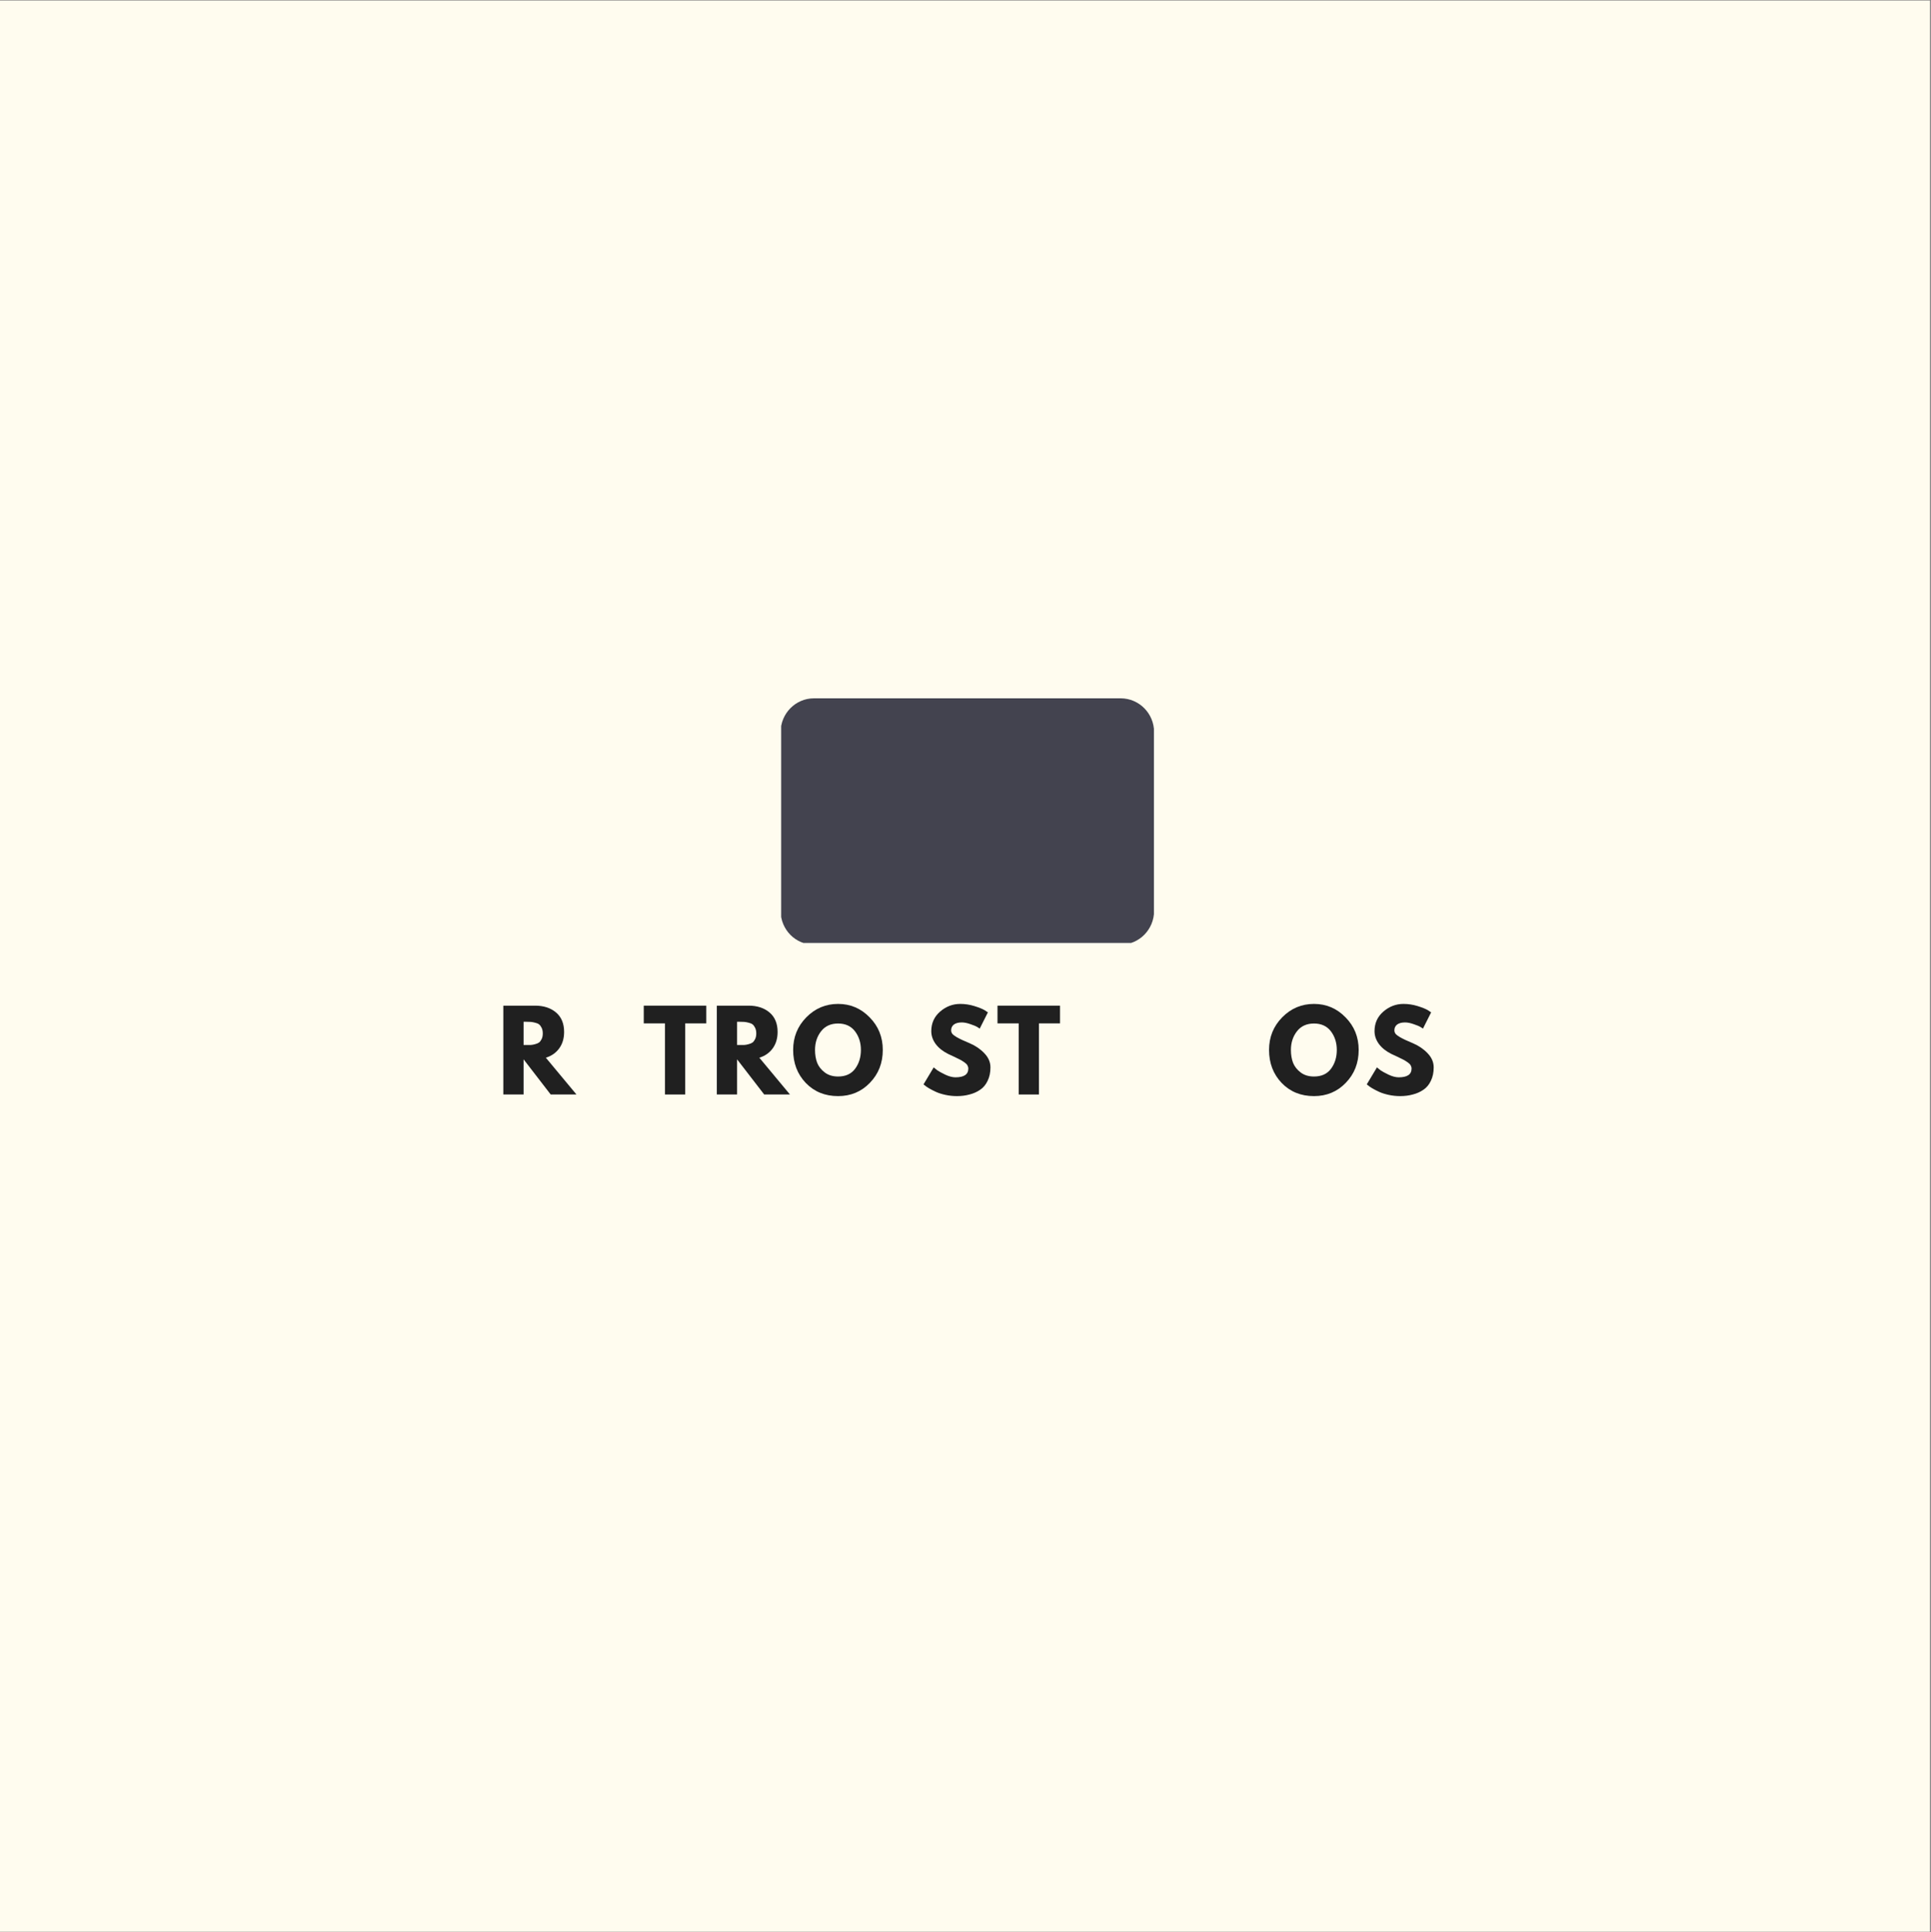 <?xml version="1.0" encoding="iso-8859-1"?>
<svg xmlns="http://www.w3.org/2000/svg" xmlns:xlink="http://www.w3.org/1999/xlink" width="224.88pt" height="225pt" viewBox="0 0 224.88 225" version="1.2">
	
	

	
	<rect x="0" y="0" width="224.88" height="225" fill="#808080" stroke="none"/>
	
	

	
	<defs>
		
		

		
		<g>
			
			

			
			<symbol overflow="visible" id="glyph0-0">
				

				

			</symbol>
			
			

			
			<symbol overflow="visible" id="glyph0-1">
				
				

				
				<path style="stroke:none;" d="M 0.75 -10.344 L 4.453 -10.344 C 5.453 -10.344 6.266 -10.078 6.891 -9.547 C 7.516 -9.016 7.828 -8.258 7.828 -7.281 C 7.828 -6.52 7.633 -5.879 7.25 -5.359 C 6.875 -4.848 6.359 -4.488 5.703 -4.281 L 9.266 0 L 6.266 0 L 3.109 -4.094 L 3.109 0 L 0.75 0 Z M 3.109 -5.766 L 3.391 -5.766 C 3.609 -5.766 3.789 -5.766 3.938 -5.766 C 4.094 -5.773 4.266 -5.805 4.453 -5.859 C 4.648 -5.91 4.805 -5.977 4.922 -6.062 C 5.035 -6.156 5.133 -6.289 5.219 -6.469 C 5.301 -6.645 5.344 -6.859 5.344 -7.109 C 5.344 -7.359 5.301 -7.57 5.219 -7.75 C 5.133 -7.926 5.035 -8.062 4.922 -8.156 C 4.805 -8.25 4.648 -8.316 4.453 -8.359 C 4.266 -8.41 4.094 -8.441 3.938 -8.453 C 3.789 -8.461 3.609 -8.469 3.391 -8.469 L 3.109 -8.469 Z M 3.109 -5.766 " animation_id="0"/>
				
				

			
			</symbol>
			
			

			
			<symbol overflow="visible" id="glyph0-2">
				

				

			</symbol>
			
			

			
			<symbol overflow="visible" id="glyph0-3">
				
				

				
				<path style="stroke:none;" d="M 0.094 -8.281 L 0.094 -10.344 L 7.375 -10.344 L 7.375 -8.281 L 4.922 -8.281 L 4.922 0 L 2.562 0 L 2.562 -8.281 Z M 0.094 -8.281 " animation_id="1"/>
				
				

			
			</symbol>
			
			

			
			<symbol overflow="visible" id="glyph0-4">
				
				

				
				<path style="stroke:none;" d="M 0.281 -5.188 C 0.281 -6.676 0.789 -7.941 1.812 -8.984 C 2.832 -10.023 4.066 -10.547 5.516 -10.547 C 6.953 -10.547 8.176 -10.023 9.188 -8.984 C 10.207 -7.953 10.719 -6.688 10.719 -5.188 C 10.719 -3.664 10.219 -2.391 9.219 -1.359 C 8.227 -0.328 6.992 0.188 5.516 0.188 C 3.992 0.188 2.738 -0.32 1.75 -1.344 C 0.77 -2.375 0.281 -3.656 0.281 -5.188 Z M 2.828 -5.188 C 2.828 -4.633 2.91 -4.133 3.078 -3.688 C 3.254 -3.25 3.551 -2.875 3.969 -2.562 C 4.383 -2.25 4.898 -2.094 5.516 -2.094 C 6.391 -2.094 7.051 -2.395 7.5 -3 C 7.945 -3.602 8.172 -4.332 8.172 -5.188 C 8.172 -6.031 7.941 -6.754 7.484 -7.359 C 7.023 -7.961 6.367 -8.266 5.516 -8.266 C 4.66 -8.266 4 -7.961 3.531 -7.359 C 3.062 -6.754 2.828 -6.031 2.828 -5.188 Z M 2.828 -5.188 " animation_id="2"/>
				
				

			
			</symbol>
			
			

			
			<symbol overflow="visible" id="glyph0-5">
				

				

			</symbol>
			
			

			
			<symbol overflow="visible" id="glyph0-6">
				
				

				
				<path style="stroke:none;" d="M 4.562 -10.547 C 5.125 -10.547 5.672 -10.461 6.203 -10.297 C 6.742 -10.129 7.145 -9.969 7.406 -9.812 L 7.781 -9.562 L 6.828 -7.672 C 6.754 -7.723 6.648 -7.789 6.516 -7.875 C 6.379 -7.957 6.125 -8.062 5.75 -8.188 C 5.383 -8.32 5.047 -8.391 4.734 -8.391 C 4.336 -8.391 4.031 -8.305 3.812 -8.141 C 3.602 -7.973 3.5 -7.75 3.5 -7.469 C 3.5 -7.32 3.547 -7.188 3.641 -7.062 C 3.742 -6.945 3.914 -6.816 4.156 -6.672 C 4.406 -6.535 4.617 -6.426 4.797 -6.344 C 4.984 -6.258 5.27 -6.133 5.656 -5.969 C 6.32 -5.688 6.891 -5.301 7.359 -4.812 C 7.836 -4.32 8.078 -3.77 8.078 -3.156 C 8.078 -2.562 7.969 -2.039 7.75 -1.594 C 7.539 -1.145 7.25 -0.797 6.875 -0.547 C 6.508 -0.297 6.098 -0.113 5.641 0 C 5.191 0.125 4.703 0.188 4.172 0.188 C 3.723 0.188 3.281 0.141 2.844 0.047 C 2.414 -0.047 2.051 -0.16 1.75 -0.297 C 1.457 -0.43 1.191 -0.566 0.953 -0.703 C 0.723 -0.836 0.555 -0.953 0.453 -1.047 L 0.281 -1.172 L 1.469 -3.156 C 1.57 -3.07 1.707 -2.961 1.875 -2.828 C 2.051 -2.703 2.363 -2.531 2.812 -2.312 C 3.258 -2.102 3.656 -2 4 -2 C 5 -2 5.5 -2.336 5.5 -3.016 C 5.5 -3.148 5.461 -3.281 5.391 -3.406 C 5.316 -3.531 5.191 -3.648 5.016 -3.766 C 4.836 -3.891 4.676 -3.988 4.531 -4.062 C 4.395 -4.133 4.172 -4.242 3.859 -4.391 C 3.547 -4.535 3.312 -4.645 3.156 -4.719 C 2.531 -5.031 2.047 -5.414 1.703 -5.875 C 1.359 -6.344 1.188 -6.844 1.188 -7.375 C 1.188 -8.301 1.531 -9.062 2.219 -9.656 C 2.906 -10.25 3.688 -10.547 4.562 -10.547 Z M 4.562 -10.547 " animation_id="3"/>
				
				

			
			</symbol>
			
			

			
			<symbol overflow="visible" id="glyph0-7">
				

				

			</symbol>
			
			

			
			<symbol overflow="visible" id="glyph0-8">
				

				

			</symbol>
			
			

			
			<symbol overflow="visible" id="glyph0-9">
				

				

			</symbol>
			
			

			
			<symbol overflow="visible" id="glyph1-0">
				

				

			</symbol>
			
			

			
			<symbol overflow="visible" id="glyph1-1">
				

				

			</symbol>
			
			

			
			<symbol overflow="visible" id="glyph1-2">
				

				

			</symbol>
			
			

			
			<symbol overflow="visible" id="glyph1-3">
				

				

			</symbol>
			
			

			
			<symbol overflow="visible" id="glyph1-4">
				

				

			</symbol>
			
			

			
			<symbol overflow="visible" id="glyph1-5">
				

				

			</symbol>
			
			

			
			<symbol overflow="visible" id="glyph1-6">
				

				

			</symbol>
			
			

			
			<symbol overflow="visible" id="glyph1-7">
				

				

			</symbol>
			
			

			
			<symbol overflow="visible" id="glyph1-8">
				

				

			</symbol>
			
			

			
			<symbol overflow="visible" id="glyph1-9">
				

				

			</symbol>
			
			

		
		</g>
		
		

		
		<clipPath id="clip1">
			
			
  
			
			<path d="M 0 0.059 L 224.762 0.059 L 224.762 224.938 L 0 224.938 Z M 0 0.059 " animation_id="4"/>
			
			

		
		</clipPath>
		
		

		
		<clipPath id="clip2">
			
			
  
			
			<path d="M 90.973 81.316 L 134.383 81.316 L 134.383 109.801 L 90.973 109.801 Z M 90.973 81.316 " animation_id="5"/>
			
			

		
		</clipPath>
		
		

		
		<clipPath id="clip3">
			
  
			

		</clipPath>
		
		

	
	</defs>
	
	

	
	<g id="surface1">
		
		

		
		<g clip-path="url(#clip1)" clip-rule="nonzero">
			
			

			

			
			<path style=" stroke:none;fill-rule:nonzero;fill:rgb(100%,98.819%,93.729%);fill-opacity:1;" d="M 0 0.059 L 224.879 0.059 L 224.879 224.941 L 0 224.941 Z M 0 0.059 " animation_id="6"/>
			
			

		
		</g>
		
		

		
		<g style="fill:rgb(12.549%,12.549%,12.549%);fill-opacity:1;">
			
			
  
			
			<use xlink:href="#glyph0-1" x="57.867" y="127.447"/>
			
			

		
		</g>
		
		

		
		<g style="fill:rgb(12.549%,12.549%,12.549%);fill-opacity:1;">
			
			
  
			
			<use xlink:href="#glyph0-2" x="67.225" y="127.447"/>
			
			

		
		</g>
		
		

		
		<g style="fill:rgb(12.549%,12.549%,12.549%);fill-opacity:1;">
			
			
  
			
			<use xlink:href="#glyph0-3" x="74.877" y="127.447"/>
			
			

		
		</g>
		
		

		
		<g style="fill:rgb(12.549%,12.549%,12.549%);fill-opacity:1;">
			
			
  
			
			<use xlink:href="#glyph0-1" x="82.73" y="127.447"/>
			
			

		
		</g>
		
		

		
		<g style="fill:rgb(12.549%,12.549%,12.549%);fill-opacity:1;">
			
			
  
			
			<use xlink:href="#glyph0-4" x="92.088" y="127.447"/>
			
			

		
		</g>
		
		

		
		<g style="fill:rgb(12.549%,12.549%,12.549%);fill-opacity:1;">
			
			
  
			
			<use xlink:href="#glyph0-5" x="103.466" y="127.447"/>
			
			

		
		</g>
		
		

		
		<g style="fill:rgb(12.549%,12.549%,12.549%);fill-opacity:1;">
			
			
  
			
			<use xlink:href="#glyph0-6" x="107.267" y="127.447"/>
			
			

		
		</g>
		
		

		
		<g style="fill:rgb(12.549%,12.549%,12.549%);fill-opacity:1;">
			
			
  
			
			<use xlink:href="#glyph0-3" x="116.073" y="127.447"/>
			
			

		
		</g>
		
		

		
		<g style="fill:rgb(12.549%,12.549%,12.549%);fill-opacity:1;">
			
			
  
			
			<use xlink:href="#glyph0-7" x="123.926" y="127.447"/>
			
			

		
		</g>
		
		

		
		<g style="fill:rgb(12.549%,12.549%,12.549%);fill-opacity:1;">
			
			
  
			
			<use xlink:href="#glyph0-8" x="133.635" y="127.447"/>
			
			

		
		</g>
		
		

		
		<g style="fill:rgb(12.549%,12.549%,12.549%);fill-opacity:1;">
			
			
  
			
			<use xlink:href="#glyph0-9" x="143.269" y="127.447"/>
			
			

		
		</g>
		
		

		
		<g style="fill:rgb(12.549%,12.549%,12.549%);fill-opacity:1;">
			
			
  
			
			<use xlink:href="#glyph0-4" x="147.509" y="127.447"/>
			
			

		
		</g>
		
		

		
		<g style="fill:rgb(12.549%,12.549%,12.549%);fill-opacity:1;">
			
			
  
			
			<use xlink:href="#glyph0-6" x="158.887" y="127.447"/>
			
			

		
		</g>
		
		

		
		<g style="fill:rgb(12.549%,12.549%,12.549%);fill-opacity:1;">
			
			
  
			
			<use xlink:href="#glyph1-1" x="91.08" y="140.846"/>
			
			

		
		</g>
		
		

		
		<g style="fill:rgb(12.549%,12.549%,12.549%);fill-opacity:1;">
			
			
  
			
			<use xlink:href="#glyph1-2" x="96.666" y="140.846"/>
			
			

		
		</g>
		
		

		
		<g style="fill:rgb(12.549%,12.549%,12.549%);fill-opacity:1;">
			
			
  
			
			<use xlink:href="#glyph1-3" x="102.529" y="140.846"/>
			
			

		
		</g>
		
		

		
		<g style="fill:rgb(12.549%,12.549%,12.549%);fill-opacity:1;">
			
			
  
			
			<use xlink:href="#glyph1-4" x="105.523" y="140.846"/>
			
			

		
		</g>
		
		

		
		<g style="fill:rgb(12.549%,12.549%,12.549%);fill-opacity:1;">
			
			
  
			
			<use xlink:href="#glyph1-5" x="110.942" y="140.846"/>
			
			

		
		</g>
		
		

		
		<g style="fill:rgb(12.549%,12.549%,12.549%);fill-opacity:1;">
			
			
  
			
			<use xlink:href="#glyph1-6" x="113.559" y="140.846"/>
			
			

		
		</g>
		
		

		
		<g style="fill:rgb(12.549%,12.549%,12.549%);fill-opacity:1;">
			
			
  
			
			<use xlink:href="#glyph1-7" x="117.089" y="140.846"/>
			
			

		
		</g>
		
		

		
		<g style="fill:rgb(12.549%,12.549%,12.549%);fill-opacity:1;">
			
			
  
			
			<use xlink:href="#glyph1-8" x="122.667" y="140.846"/>
			
			

		
		</g>
		
		

		
		<g style="fill:rgb(12.549%,12.549%,12.549%);fill-opacity:1;">
			
			
  
			
			<use xlink:href="#glyph1-9" x="128.437" y="140.846"/>
			
			

		
		</g>
		
		

		
		<g clip-path="url(#clip2)" clip-rule="nonzero">
			
			

			
			<path style=" stroke:none;fill-rule:nonzero;fill:rgb(26.27%,26.27%,30.98%);fill-opacity:1;" d="M 134.402 85.25 L 134.402 106.062 C 134.402 108.234 132.664 109.996 130.523 109.996 L 94.789 109.996 C 92.648 110.016 90.91 108.25 90.91 106.062 L 90.91 85.25 C 90.91 83.082 92.648 81.316 94.789 81.316 L 130.504 81.316 C 132.664 81.316 134.402 83.082 134.402 85.25 Z M 134.402 85.25 " animation_id="7"/>
			
			

		
		</g>
		
		

		

		
		<g clip-path="url(#clip3)" clip-rule="nonzero">
			

			

		</g>
		
		

		

		

		

		

		

		

		

		

		

		

		

		

		

		

		

		

		

		

		

		

		

		

		

	
	</g>
	
	


</svg>
